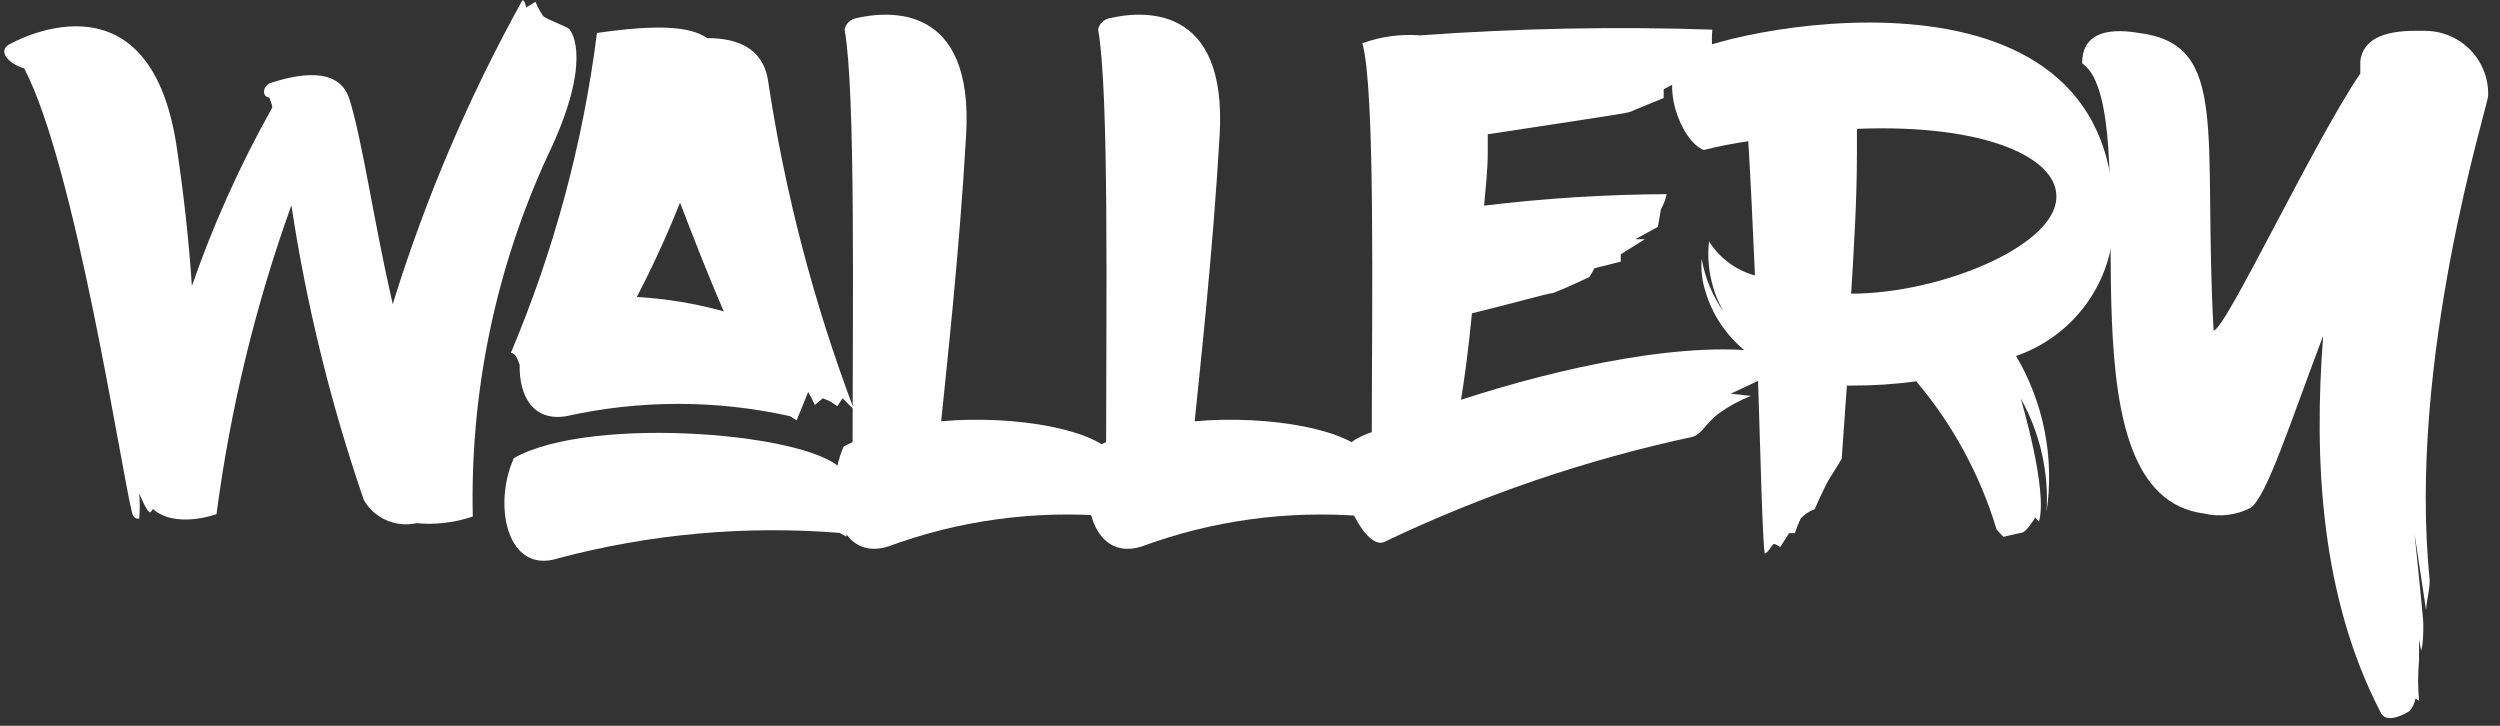 <?xml version="1.0" encoding="UTF-8"?>
<svg width="186px" height="54px" viewBox="0 0 186 54" version="1.1" xmlns="http://www.w3.org/2000/svg" xmlns:xlink="http://www.w3.org/1999/xlink">
    <rect x="0" y="0" width="186" height="54" fill="#333333" stroke="none"/>
    <!-- Generator: Sketch 40.1 (33804) - http://www.bohemiancoding.com/sketch -->
    <title>logoblanc</title>
    <desc>Created with Sketch.</desc>
    <defs></defs>
    <g id="Page-1" stroke="none" stroke-width="1" fill="none" fill-rule="evenodd">
        <g id="01-accueil-hover" transform="translate(-162, -21)" fill="#FFFFFF">
            <g id="header">
                <g id="logoblanc" transform="translate(162, 21)">
                    <g id="Calque_1">
                        <path d="M40.722,11.633 C36.864,20.035 34.967,29.196 35.174,38.43 C33.829,38.888 32.401,39.057 30.986,38.925 C29.438,39.267 27.848,38.564 27.068,37.193 C24.612,30.063 22.809,22.729 21.679,15.277 C19.003,22.716 17.136,30.417 16.109,38.25 C16.109,38.25 13.075,39.375 11.377,37.867 L11.218,38.093 C10.992,38.318 10.358,36.697 10.358,36.697 C10.412,37.326 10.412,37.959 10.358,38.587 C10.131,38.587 9.927,38.587 9.814,38.093 C9.022,34.965 5.603,12.33 1.799,5.085 C0.712,4.77 -0.149,3.893 0.599,3.353 C0.599,3.353 11.082,-2.857 13.143,10.912 C13.686,14.535 14.071,18.09 14.275,21.285 C15.869,16.693 17.87,12.251 20.253,8.01 C20.253,7.74 20.094,7.47 20.026,7.245 C19.596,7.245 19.438,6.593 20.026,6.21 C22.902,5.242 25.347,5.242 26.004,7.402 C26.978,10.53 27.793,16.402 29.219,22.635 C31.643,14.788 34.875,7.21 38.865,0.022 C39.092,0.022 39.137,0.562 39.137,0.562 L39.839,0.135 C39.996,0.515 40.194,0.877 40.428,1.215 C40.858,1.53 42.216,1.98 42.375,2.183 C42.533,2.385 44.141,4.545 40.722,11.633 L40.722,11.633 Z" id="Shape"></path>
                        <path d="M63.546,37.665 C63.546,38.047 62.958,39.915 62.958,39.915 L62.459,39.645 C55.428,39.086 48.352,39.725 41.537,41.535 C37.733,42.773 36.646,37.597 38.231,34.087 C43.937,30.802 61.101,32.242 62.799,35.167 L62.527,35.167 L63.297,36.09 L62.799,36.09 C62.799,36.09 63.659,37.282 63.546,37.665 L63.546,37.665 Z M38.005,26.258 C41.221,18.649 43.377,10.64 44.413,2.453 C48.941,1.8 51.364,1.958 52.61,2.835 C54.738,2.835 56.731,3.487 57.138,5.963 C58.396,14.34 60.544,22.561 63.546,30.488 L62.686,29.633 L62.301,30.218 L61.712,29.835 L61.214,29.633 L60.625,30.128 C60.625,30.128 60.399,29.633 60.127,29.16 C59.969,29.587 59.267,31.275 59.267,31.275 L58.769,30.96 C53.296,29.744 47.621,29.744 42.149,30.96 C39.658,31.387 38.616,29.453 38.662,27.135 C38.48,26.64 38.322,26.258 38.005,26.258 L38.005,26.258 Z M53.855,23.175 C52.655,20.43 51.591,17.663 50.594,15.075 C49.642,17.467 48.569,19.81 47.379,22.095 C49.578,22.22 51.757,22.582 53.878,23.175 L53.855,23.175 Z" id="Shape"></path>
                        <path d="M83.699,36.383 C83.54,36.81 83.042,38.633 83.042,38.633 L82.544,38.407 C76.957,37.95 71.337,38.718 66.082,40.657 C62.278,41.85 61.237,36.653 62.776,33.21 L63.433,32.895 C63.433,23.017 63.659,6.817 62.844,2.228 C62.844,2.002 63.071,1.53 63.614,1.373 C66.06,0.787 72.468,0.18 71.879,10.057 C71.381,18.81 70.407,27.495 70.022,31.343 C75.615,30.848 81.819,31.995 82.951,33.998 L82.68,33.998 L83.382,34.92 L82.883,34.92 C82.883,34.92 83.812,36.135 83.699,36.383 L83.699,36.383 Z" id="Shape"></path>
                        <path d="M102.56,36.383 C102.402,36.81 101.904,38.633 101.904,38.633 L101.405,38.407 C95.819,37.95 90.199,38.718 84.944,40.657 C81.14,41.85 80.098,36.653 81.638,33.21 L82.295,32.895 C82.295,23.017 82.521,6.817 81.706,2.228 C81.706,2.002 81.932,1.53 82.476,1.373 C84.921,0.787 91.329,0.18 90.741,10.057 C90.242,18.81 89.269,27.495 88.884,31.343 C94.477,30.848 100.681,31.995 101.813,33.998 L101.541,33.998 L102.243,34.92 L101.745,34.92 C101.745,34.92 102.673,36.135 102.56,36.383 L102.56,36.383 Z" id="Shape"></path>
                        <path d="M132.132,26.325 C132.132,26.707 131.091,27.675 131.091,27.675 L130.819,28.328 L128.758,29.295 L130.275,29.453 C129.424,29.787 128.618,30.225 127.875,30.758 C126.947,31.455 126.675,32.22 125.973,32.49 C118.029,34.192 110.314,36.82 102.99,40.32 C101.315,41.13 98.213,34.065 100.93,32.648 C101.289,32.444 101.668,32.278 102.062,32.153 C102.062,22.927 102.334,6.66 101.36,3.217 C102.735,2.718 104.203,2.518 105.662,2.632 C112.895,2.105 120.151,1.963 127.4,2.205 C127.351,2.669 127.351,3.136 127.4,3.6 C126.774,3.896 126.207,4.299 125.724,4.793 C125.566,4.95 124.479,5.715 124.479,5.715 L125.566,5.715 L123.777,6.638 L123.777,7.29 C123.777,7.29 121.513,8.213 121.286,8.325 C121.06,8.438 115.467,9.248 110.689,9.99 L110.689,11.295 C110.689,12.69 110.531,13.995 110.417,15.3 C114.925,14.751 119.462,14.465 124.003,14.445 C123.916,14.839 123.771,15.218 123.573,15.57 L123.347,16.875 L121.671,17.797 L122.373,17.797 L120.584,18.922 L120.584,19.462 L118.637,19.957 L118.252,20.61 C118.252,20.61 116.305,21.532 115.535,21.802 C115.218,21.802 112.229,22.657 109.512,23.31 C109.24,26.168 108.923,28.395 108.697,29.745 C115.92,27.383 125.883,25.133 132.132,26.325 L132.132,26.325 Z" id="Shape"></path>
                        <path d="M149.998,26.483 C152.06,29.984 152.859,34.079 152.262,38.093 C152.45,35.147 151.782,32.211 150.337,29.633 C150.337,29.633 152.398,36.54 151.696,38.812 L151.424,38.498 C151.424,38.498 150.767,39.578 150.45,39.623 L149.047,39.938 L148.548,39.398 C147.333,35.356 145.299,31.604 142.571,28.372 C140.964,28.587 139.346,28.692 137.725,28.688 L137.408,28.688 C137.182,31.883 137.023,34.133 137.023,34.133 C137.023,34.133 136.638,34.785 136.095,35.64 C135.778,36.135 135.008,37.89 135.008,37.89 C134.606,38.029 134.247,38.27 133.966,38.587 C133.804,38.94 133.66,39.3 133.536,39.667 L133.106,39.667 L132.449,40.703 C132.449,40.703 132.064,40.432 131.951,40.477 C131.838,40.523 131.521,41.175 131.294,41.175 C131.136,40.252 130.977,33.998 130.751,26.753 C128.831,25.554 127.433,23.683 126.834,21.51 C126.62,20.78 126.543,20.017 126.607,19.26 C126.852,20.676 127.409,22.02 128.238,23.198 C127.332,21.606 126.952,19.772 127.151,17.955 C127.93,19.198 129.15,20.105 130.57,20.497 C130.411,16.942 130.253,13.432 130.072,10.508 C128.985,10.665 127.807,10.89 126.766,11.16 C125.022,10.508 123.347,5.918 125.249,4.185 C127.151,2.453 157.424,-4.5 157.266,16.335 C157.261,20.909 154.345,24.98 149.998,26.483 L149.998,26.483 Z M138.155,9.585 L138.155,11.475 C138.155,14.873 137.929,18.495 137.725,21.848 C144.291,21.848 152.715,18.383 152.986,14.828 C153.258,11.79 147.824,9.203 138.155,9.585 L138.155,9.585 Z" id="Shape"></path>
                        <path d="M185.117,7.133 C185.117,7.785 179.094,26.797 180.769,43.133 C180.769,43.943 180.543,44.64 180.498,45.383 L179.637,39.667 C179.637,39.667 180.339,46.417 180.294,46.417 C180.294,47.182 180.294,47.812 180.135,48.42 C180.135,48.42 179.977,47.565 179.977,47.61 L179.977,49.117 C179.886,50.12 179.886,51.13 179.977,52.133 C179.977,52.133 179.977,52.133 179.705,51.975 C179.653,52.317 179.504,52.637 179.275,52.898 C178.505,53.392 177.486,53.708 177.147,53.055 C172.618,44.37 172.142,34.155 172.844,24.975 C170.354,31.567 168.655,36.9 167.455,37.778 C166.383,38.334 165.144,38.486 163.968,38.205 C153.303,36.81 159.123,12.285 155.771,5.737 C155.567,5.333 155.273,4.979 154.911,4.702 C154.911,2.655 156.496,2.002 159.145,2.453 C165.938,3.308 163.878,9.9 164.693,24.593 C165.553,24.593 172.142,10.553 175.607,5.468 L175.607,4.545 C175.924,2.07 179.298,2.295 180.543,2.295 C181.796,2.33 182.984,2.861 183.842,3.769 C184.701,4.677 185.16,5.887 185.117,7.133 L185.117,7.133 Z" id="Shape"></path>
                    </g>
                </g>
            </g>
        </g>
    </g>
</svg>
